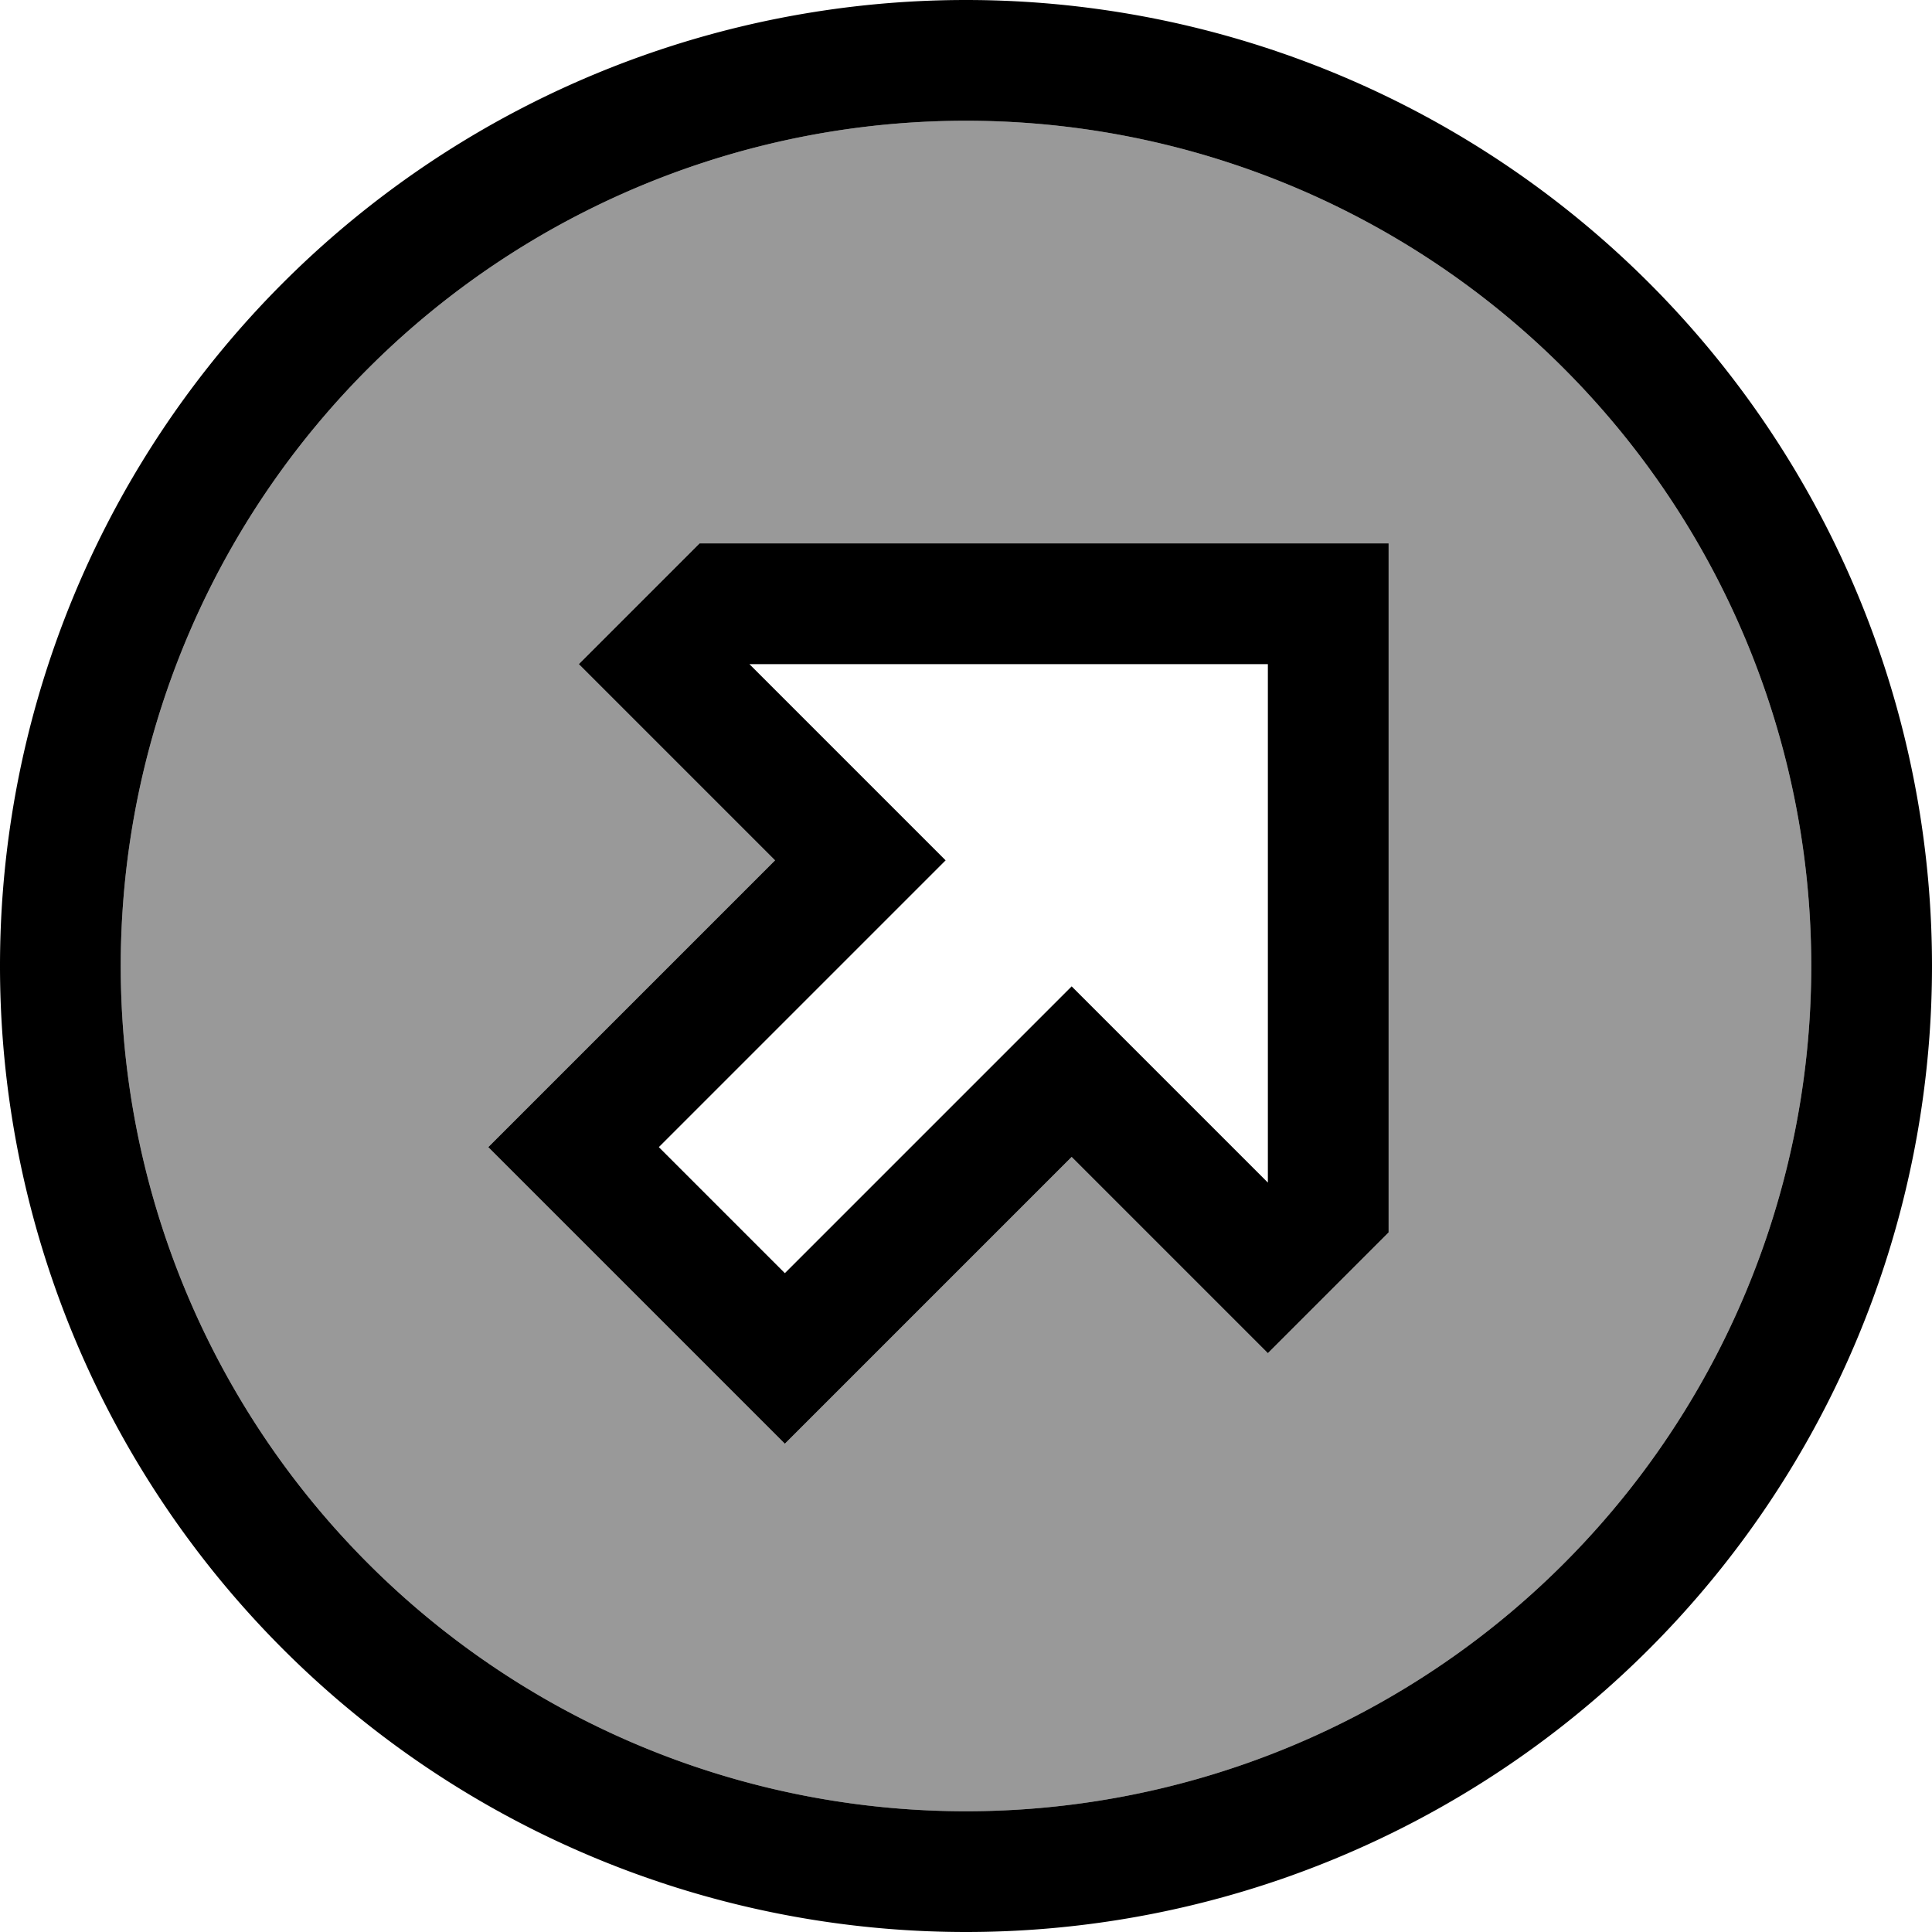 <svg fill="currentColor" xmlns="http://www.w3.org/2000/svg" viewBox="0 0 512 512"><!--! Font Awesome Pro 6.7.2 by @fontawesome - https://fontawesome.com License - https://fontawesome.com/license (Commercial License) Copyright 2024 Fonticons, Inc. --><defs><style>.fa-secondary{opacity:.4}</style></defs><path class="fa-secondary" d="M32 256a224 224 0 1 0 448 0A224 224 0 1 0 32 256zm97.4 48l11.3-11.3L205.4 228l-40.7-40.7L153.4 176l11.3-11.3 16-16 4.7-4.7 6.6 0 160 0 16 0 0 16 0 160 0 6.6-4.7 4.7-16 16L336 358.6l-11.3-11.3L284 306.6l-64.7 64.7L208 382.6l-11.3-11.3-56-56L129.4 304z"/><path class="fa-primary" d="M256 480a224 224 0 1 0 0-448 224 224 0 1 0 0 448zM256 0a256 256 0 1 1 0 512A256 256 0 1 1 256 0zm96 144l16 0 0 16 0 160 0 6.6-4.7 4.7-16 16L336 358.6l-11.3-11.3L284 306.6l-64.7 64.7L208 382.6l-11.3-11.3-56-56L129.4 304l11.3-11.3L205.4 228l-40.7-40.7L153.4 176l11.3-11.3 16-16 4.7-4.7 6.6 0 160 0zM336 313.4L336 176l-137.4 0 40.7 40.7L250.6 228l-11.3 11.3L174.6 304 208 337.4l64.7-64.7L284 261.4l11.3 11.3L336 313.4z"/></svg>